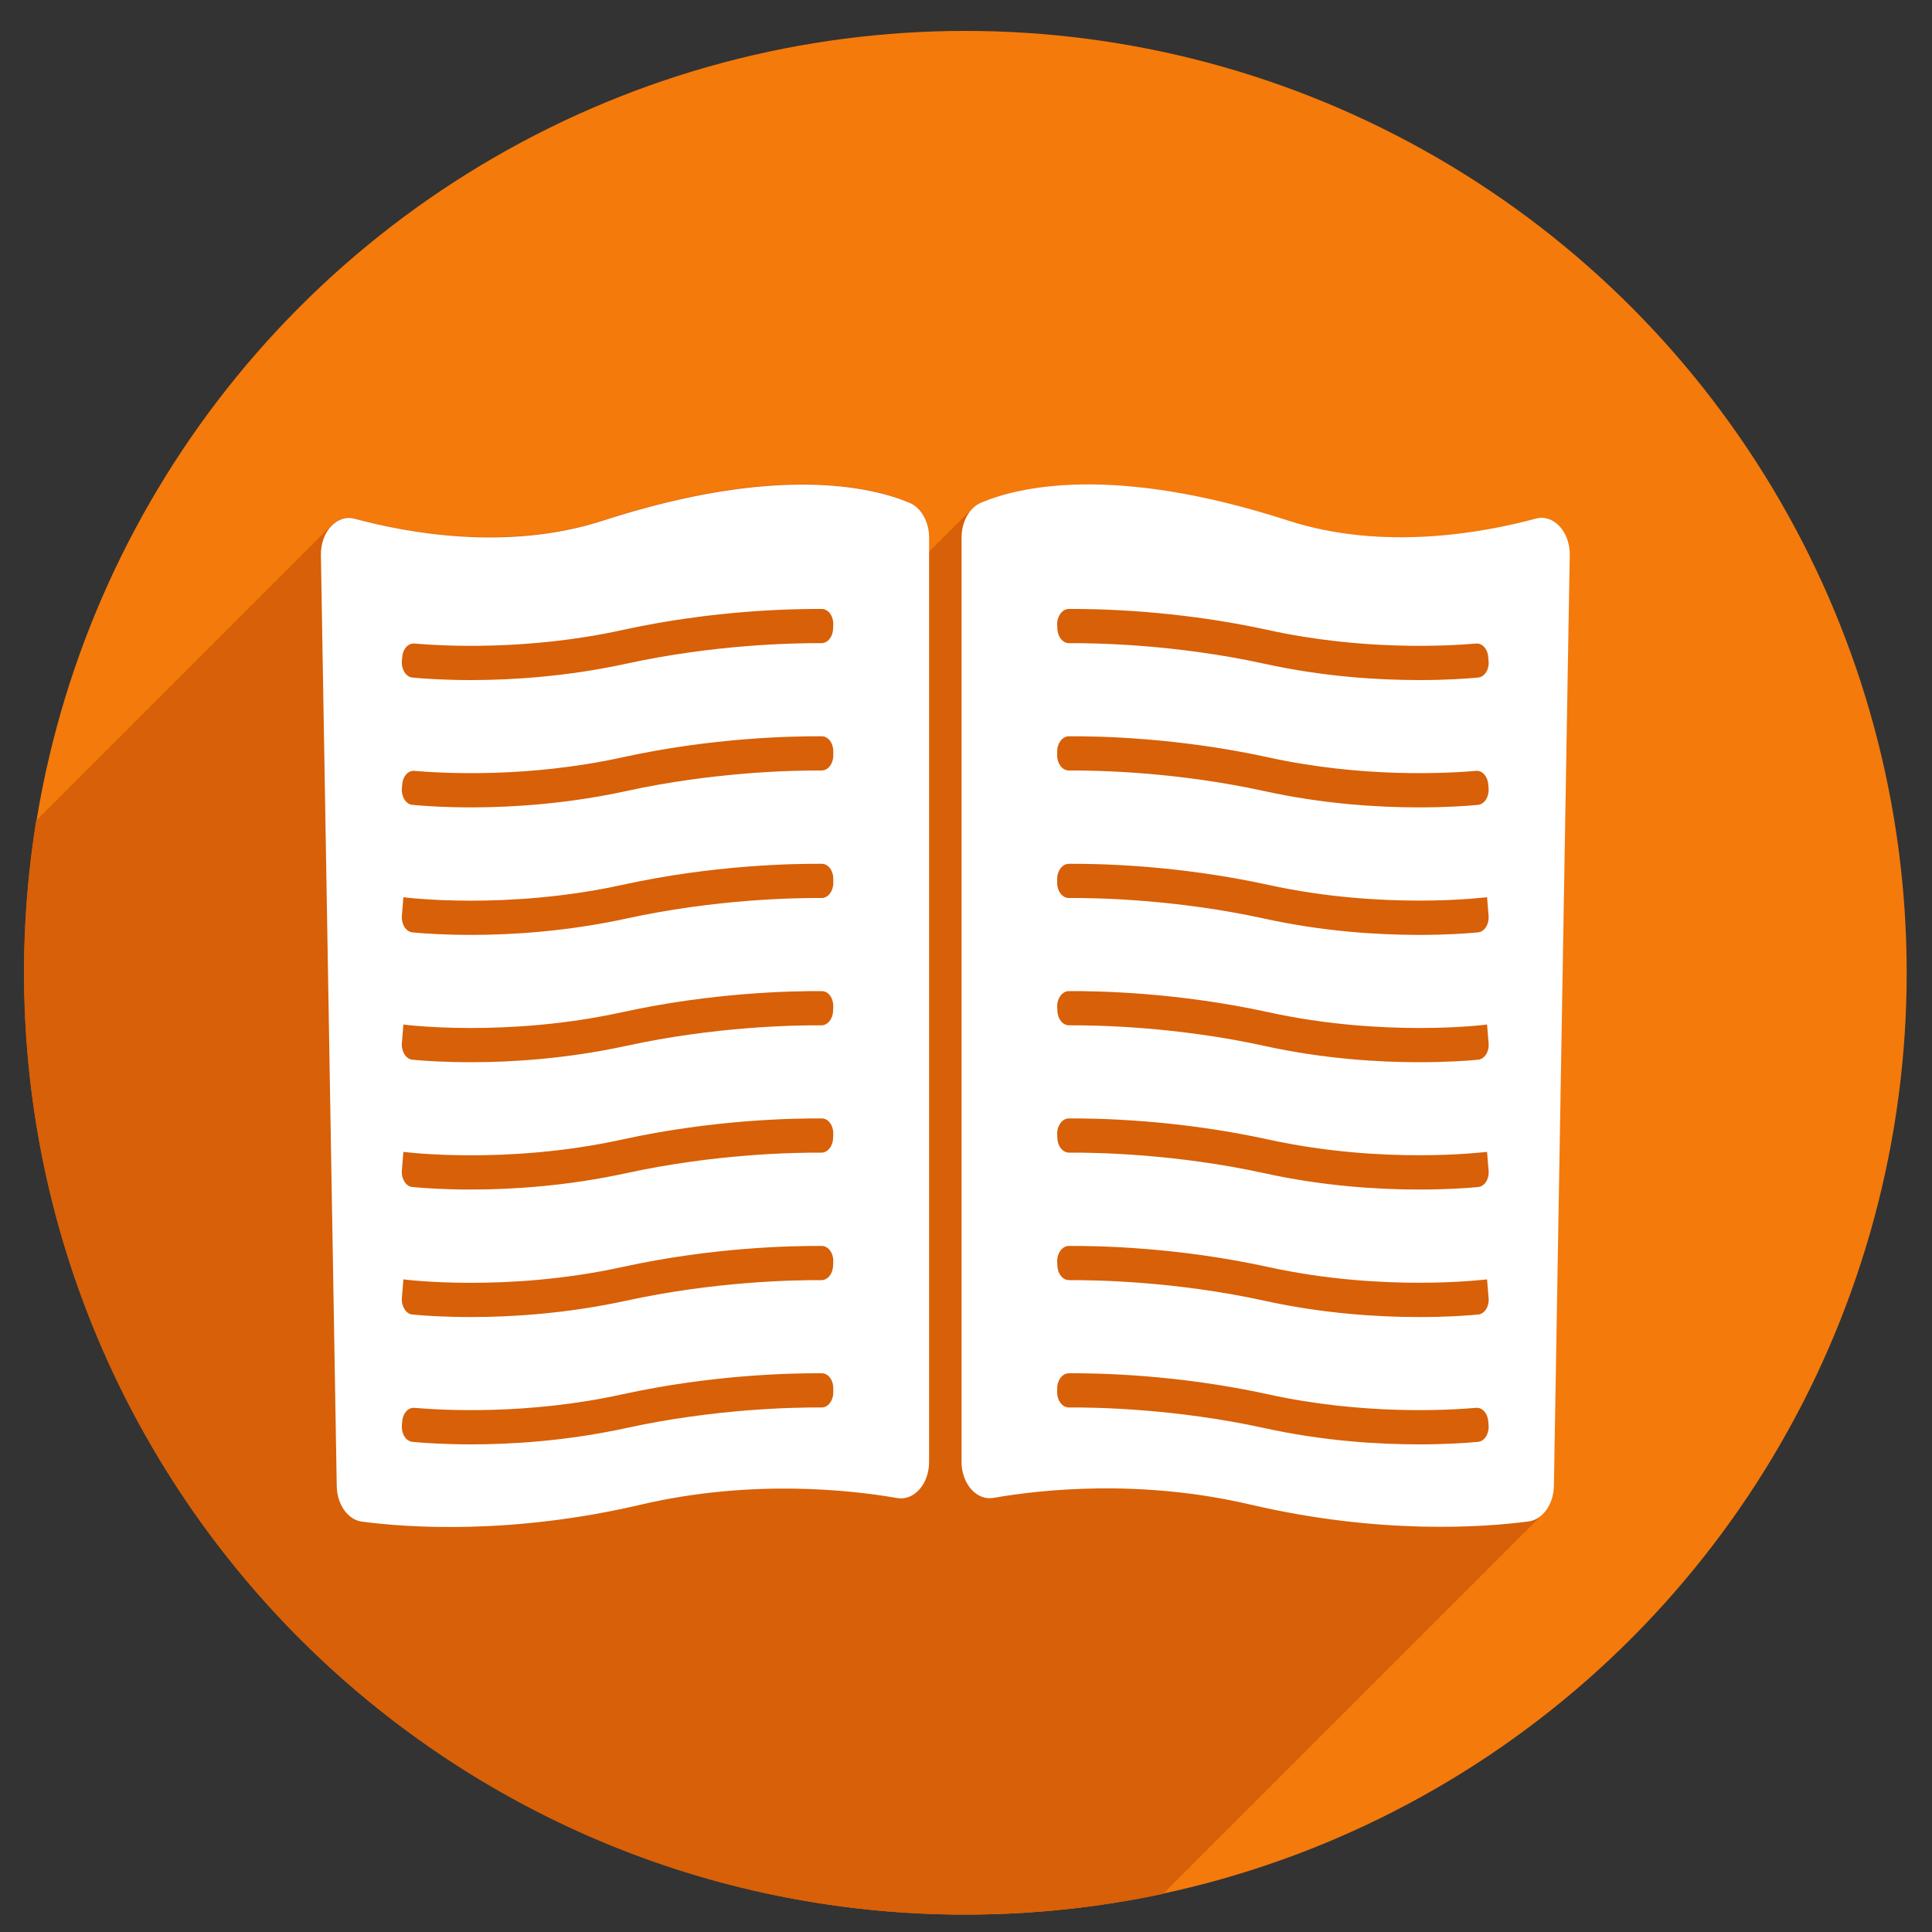 <svg xmlns="http://www.w3.org/2000/svg" viewBox="0 0 1000 1000"><rect x="0" y="0" width="1000" height="1000" fill="#333333" stroke="none"/><style>.st0{fill:#f47a0b}.st1{fill:#d76008}.st2{fill:#fff}</style><ellipse class="st0" cx="499.7" cy="503.5" rx="487.2" ry="487.5" id="Layer_2"/><path class="st1" d="M605 977.1c1.1-.8 2.1-1.8 3-3 1.1-.8 2.1-1.8 3-3 1.1-.8 2.1-1.8 3-3 1.1-.8 2.1-1.8 3-3 1.1-.8 2.1-1.8 3-3 1.1-.8 2.1-1.8 3-3 1.1-.8 2.1-1.8 3-3 1.1-.8 2.1-1.8 3-3 1.1-.8 2.1-1.8 3-3 1.1-.8 2.1-1.8 3-3 1.1-.8 2.1-1.8 3-3 1.1-.8 2.1-1.8 3-3 1.1-.8 2.1-1.8 3-3 1.1-.8 2.1-1.8 3-3 1.1-.8 2.1-1.8 3-3 1.1-.8 2.1-1.8 3-3 1.1-.8 2.1-1.8 3-3 1.1-.8 2.1-1.8 3-3 1.1-.8 2.1-1.8 3-3 1.1-.8 2.1-1.8 3-3 1.1-.8 2.1-1.8 3-3 1.1-.8 2.1-1.8 3-3 1.1-.8 2.1-1.8 3-3 1.1-.8 2.1-1.8 3-3 1.1-.8 2.1-1.8 3-3 1.1-.8 2.1-1.8 3-3 1.1-.8 2.1-1.8 3-3 1.1-.8 2.1-1.8 3-3 1.1-.8 2.1-1.8 3-3 1.1-.8 2.1-1.8 3-3 1.1-.8 2.1-1.8 3-3 1.1-.8 2.1-1.8 3-3 1.1-.8 2.1-1.8 3-3 1.1-.8 2.1-1.8 3-3 1.1-.8 2.1-1.8 3-3 1.1-.8 2.1-1.8 3-3 1.1-.8 2.1-1.8 3-3 1.1-.8 2.1-1.8 3-3 1.1-.8 2.1-1.8 3-3 1.1-.8 2.1-1.8 3-3 1.1-.8 2.1-1.8 3-3 1.1-.8 2.1-1.8 3-3 1.1-.8 2.1-1.8 3-3 1.1-.8 2.1-1.8 3-3 1.1-.8 2.1-1.8 3-3 1.1-.8 2.1-1.8 3-3 1.1-.8 2.1-1.8 3-3 1.1-.8 2.1-1.8 3-3 1.1-.8 2.1-1.8 3-3 1.1-.8 2.1-1.8 3-3 1.1-.8 2.1-1.8 3-3 1.1-.8 2.1-1.8 3-3 1.1-.8 2.1-1.8 3-3 1.1-.8 2.1-1.8 3-3 1.1-.8 2.1-1.8 3-3 1.1-.8 2.1-1.8 3-3 1.1-.8 2.1-1.8 3-3 1.1-.8 2.1-1.8 3-3 1.1-.8 2.1-1.8 3-3 1.1-.8 2.1-1.8 3-3 1.1-.8 2.1-1.8 3-3 1.1-.8 2.1-1.8 3-3 1.1-.8 2.1-1.8 3-3 1.1-.8 2.1-1.8 3-3 4.3-3.2 7.1-9.1 7.2-15.9l8.2-481.9c.2-12.1-8.4-21.3-17.5-18.9-26.6 7.2-78.8 17.1-128.4 1C576 240.1 527 252 507.6 260.2c-2.2.9-4.2 2.6-5.8 4.6-1.1.8-2.1 1.8-3 3-1.1.8-2.1 1.8-3 3-1.1.8-2.1 1.8-3 3-1.1.8-2.1 1.8-3 3-1.1.8-2.1 1.8-3 3-1.1.8-2.1 1.8-3 3-1.1.8-2.1 1.8-3 3V278c0-8.1-4-15.4-10-17.9-19.4-8.2-68.4-20.1-158.9 9.2-49.6 16.1-101.7 6.2-128.4-1-5.1-1.4-10 .8-13.3 5.1-1.1.8-2.1 1.8-3 3-1.1.8-2.1 1.8-3 3-1.1.8-2.1 1.8-3 3-1.1.8-2.1 1.8-3 3-1.1.8-2.1 1.8-3 3-1.1.8-2.1 1.8-3 3-1.1.8-2.1 1.8-3 3-1.1.8-2.1 1.8-3 3-1.1.8-2.1 1.8-3 3-1.1.8-2.1 1.8-3 3-1.1.8-2.1 1.8-3 3-1.1.8-2.1 1.8-3 3-1.1.8-2.1 1.8-3 3-1.1.8-2.1 1.8-3 3-1.1.8-2.1 1.8-3 3-1.1.8-2.1 1.8-3 3-1.1.8-2.1 1.8-3 3-1.1.8-2.1 1.8-3 3-1.1.8-2.1 1.8-3 3-1.1.8-2.1 1.8-3 3-1.1.8-2.1 1.8-3 3-1.1.8-2.1 1.8-3 3-1.1.8-2.1 1.8-3 3-1.1.8-2.1 1.8-3 3-1.1.8-2.1 1.8-3 3-1.1.8-2.1 1.8-3 3-1.1.8-2.1 1.8-3 3-1.1.8-2.1 1.8-3 3-1.1.8-2.1 1.8-3 3-1.1.8-2.1 1.8-3 3-1.1.8-2.1 1.8-3 3-1.1.8-2.1 1.8-3 3-1.1.8-2.1 1.8-3 3-1.1.8-2.1 1.8-3 3-1.1.8-2.1 1.8-3 3-1.1.8-2.1 1.8-3 3-1.1.8-2.1 1.8-3 3-1.1.8-2.1 1.8-3 3-1.1.8-2.1 1.8-3 3-1.1.8-2.1 1.8-3 3-1.1.8-2.1 1.8-3 3-1.1.8-2.1 1.8-3 3-1.1.8-2.1 1.8-3 3-1.1.8-2.1 1.8-3 3-1.1.8-2.1 1.8-3 3-1.1.8-2.1 1.8-3 3-1.1.8-2.1 1.8-3 3-1.1.8-2.1 1.8-3 3-1.1.8-2.1 1.8-3 3-1.1.8-2.1 1.8-3 3-.5.4-1 .8-1.5 1.3-4.1 25.6-6.3 51.8-6.3 78.6C12.5 772.7 230.6 991 499.7 991c35 0 69.2-3.7 102.2-10.7 0-.1.1-.1.1-.2 1.1-.8 2.1-1.9 3-3z" id="Layer_4"/><path class="st2" d="M470.9 260.3c-19.4-8.2-68.4-20.1-158.9 9.2-49.6 16.1-101.7 6.2-128.4-1-9.2-2.5-17.7 6.7-17.5 18.9l8.2 481.9c.2 9.5 5.8 17.4 13.1 18.3 23.5 3.1 77.3 6.9 144.3-8.8 56.5-13.2 107.6-7.8 132.7-3.4 8.7 1.5 16.5-7.3 16.5-18.7V278.2c0-8.1-4.1-15.4-10-17.9zM208 342.2l.1-1 .1-1.2.6-7.5-.6 7.5c.3-4.1 3.1-7.2 6.3-6.9 15.2 1.3 58.9 3.7 107.6-7 47-10.3 88.1-11 103.3-10.9 3.3 0 6 3.6 5.9 8l-.1 2.2c-.1 4.2-2.8 7.5-6 7.5-14.7-.1-55.5.7-100.9 10.6-30.8 6.7-59.2 8.5-80.4 8.5-13.7 0-24.3-.7-30.5-1.3-3.2-.3-5.7-4.2-5.4-8.5zm.8 56.2l-.7 8.8.7-8.8zm-.8 207.5l.8-9.7c.6.1 53.1 6.8 113.3-6.4 47-10.3 88.1-11 103.3-10.9 3.3 0 6 3.6 5.9 8l-.1 2.2c-.1 4.2-2.8 7.5-6 7.5-14.7-.1-55.5.7-100.9 10.6-30.8 6.7-59.2 8.5-80.4 8.5-13.7 0-24.3-.7-30.5-1.3-3.2-.3-5.7-4.1-5.4-8.5zm0-65.9l.8-9.7c.6.1 53.1 6.8 113.3-6.4 47-10.3 88.1-11 103.3-10.9 3.4 0 6 3.6 5.9 8l-.1 2.2c-.1 4.2-2.8 7.5-6 7.5-14.7-.1-55.5.7-100.9 10.6-30.8 6.7-59.2 8.5-80.4 8.5-13.7 0-24.3-.7-30.5-1.3-3.2-.3-5.7-4.2-5.4-8.5zm0 131.9l.8-9.7c.6.1 53.1 6.8 113.3-6.4 47-10.3 88.1-11 103.3-10.9 3.3 0 6 3.6 5.9 8l-.1 2.2c-.1 4.2-2.8 7.5-6 7.5-14.7-.1-55.5.7-100.9 10.6-30.8 6.7-59.2 8.5-80.4 8.5-13.7 0-24.3-.7-30.5-1.3-3.2-.3-5.7-4.2-5.4-8.5zM431.3 721c-.1 4.2-2.8 7.5-6 7.5-14.7-.1-55.5.7-100.9 10.6-30.8 6.7-59.2 8.5-80.4 8.5-13.7 0-24.3-.7-30.5-1.3-3.4-.3-5.8-4.2-5.5-8.5l.2-2.2-.1 1.3.1-1.3.6-7.5-.6 7.5c.3-4.1 3.1-7.2 6.3-6.9 15.2 1.3 58.9 3.7 107.6-7 47-10.3 88.1-11 103.3-10.9 3.3 0 6 3.6 5.9 8v2.2zm0-263.7c-.1 4.2-2.8 7.5-6 7.5-14.7-.1-55.5.7-100.9 10.6-30.8 6.7-59.2 8.5-80.4 8.5-13.7 0-24.3-.7-30.5-1.3-3.4-.3-5.8-4.2-5.5-8.5l.8-9.7c.6.1 53.1 6.8 113.3-6.4 47-10.3 88.1-11 103.3-10.9 3.3 0 6 3.6 5.9 8v2.2zm0-66c-.1 4.2-2.8 7.5-6 7.5-14.7-.1-55.5.7-100.9 10.6-30.8 6.7-59.2 8.5-80.4 8.5-13.7 0-24.3-.7-30.5-1.3-3.4-.3-5.8-4.2-5.5-8.5l.2-2.2c.3-4.1 3.1-7.2 6.3-6.9 15.2 1.3 58.9 3.7 107.6-7 47-10.3 88.1-11 103.3-10.9 3.3 0 6 3.6 5.9 8v2.2zm66.4-113.1v478.4c0 11.4 7.7 20.2 16.5 18.7 25.1-4.4 76.2-9.8 132.7 3.4 67 15.7 120.8 11.9 144.3 8.8 7.3-1 12.9-8.8 13.1-18.3l8.2-481.9c.2-12.1-8.4-21.3-17.5-18.9-26.6 7.2-78.8 17.1-128.4 1-90.5-29.3-139.5-17.4-158.9-9.2-6 2.6-10 9.9-10 18zm267.4 72.5c-6.2.6-16.8 1.3-30.5 1.3-21.1 0-49.6-1.7-80.4-8.5-45.4-9.9-86.2-10.7-100.9-10.6-3.2 0-5.9-3.3-6-7.5l-.1-2.2c-.1-4.3 2.6-7.9 5.9-8 15.1-.1 56.3.6 103.3 10.9 48.7 10.7 92.4 8.3 107.6 7 3.2-.3 6 2.8 6.3 6.9l-.6-7.5.6 7.5.1 1.2.1 1c.4 4.3-2.1 8.2-5.4 8.5zm4.7 47.7l.7 8.8-.7-8.8zm-4.7 216c-6.2.6-16.8 1.3-30.5 1.3-21.1 0-49.6-1.7-80.4-8.5-45.4-9.9-86.2-10.7-100.9-10.6-3.2 0-5.9-3.3-6-7.5l-.1-2.2c-.1-4.3 2.6-7.9 5.9-8 15.1-.1 56.3.6 103.3 10.9 60.3 13.2 112.7 6.4 113.3 6.4l.8 9.7c.4 4.4-2.1 8.2-5.4 8.5zm0-65.9c-6.2.6-16.8 1.3-30.5 1.3-21.1 0-49.6-1.7-80.4-8.5-45.4-9.9-86.2-10.7-100.9-10.6-3.2 0-5.9-3.3-6-7.5l-.1-2.2c-.1-4.3 2.6-7.9 5.9-8 15.1-.1 56.3.6 103.3 10.9 60.3 13.2 112.7 6.5 113.3 6.4l.8 9.7c.4 4.3-2.1 8.2-5.4 8.5zm0 131.9c-6.2.6-16.8 1.3-30.5 1.3-21.1 0-49.6-1.7-80.4-8.5-45.4-9.9-86.2-10.7-100.9-10.6-3.2 0-5.9-3.3-6-7.5l-.1-2.2c-.1-4.3 2.6-7.9 5.9-8 15.1-.1 56.3.6 103.3 10.9 60.3 13.2 112.7 6.4 113.3 6.4l.8 9.7c.4 4.3-2.1 8.2-5.4 8.5zm-217.9 38.4c-.1-4.3 2.6-7.9 5.9-8 15.1-.1 56.3.6 103.3 10.9 48.7 10.7 92.4 8.3 107.6 7 3.2-.3 6 2.8 6.3 6.9l-.6-7.5.6 7.5.1 1.3-.1-1.3.2 2.2c.3 4.3-2.1 8.2-5.5 8.5-6.2.6-16.8 1.3-30.5 1.3-21.1 0-49.6-1.7-80.4-8.5-45.4-9.9-86.2-10.7-100.9-10.6-3.2 0-5.9-3.3-6-7.5v-2.2zm0-263.7c-.1-4.3 2.6-7.9 5.9-8 15.1-.1 56.3.6 103.3 10.9 60.3 13.2 112.7 6.4 113.3 6.4l.8 9.7c.3 4.3-2.1 8.2-5.5 8.5-6.2.6-16.8 1.3-30.5 1.3-21.1 0-49.6-1.7-80.4-8.5-45.4-9.9-86.2-10.7-100.9-10.6-3.2 0-5.9-3.3-6-7.5v-2.2zm0-66c-.1-4.3 2.6-7.9 5.9-8 15.1-.1 56.3.6 103.3 10.9 48.8 10.7 92.4 8.3 107.6 7 3.2-.3 6 2.8 6.3 6.9l.2 2.2c.3 4.3-2.1 8.2-5.5 8.5-6.2.6-16.8 1.3-30.5 1.3-21.1 0-49.6-1.7-80.4-8.5-45.4-9.9-86.2-10.7-100.9-10.6-3.2 0-5.9-3.3-6-7.5v-2.2z" id="Layer_3"/></svg>